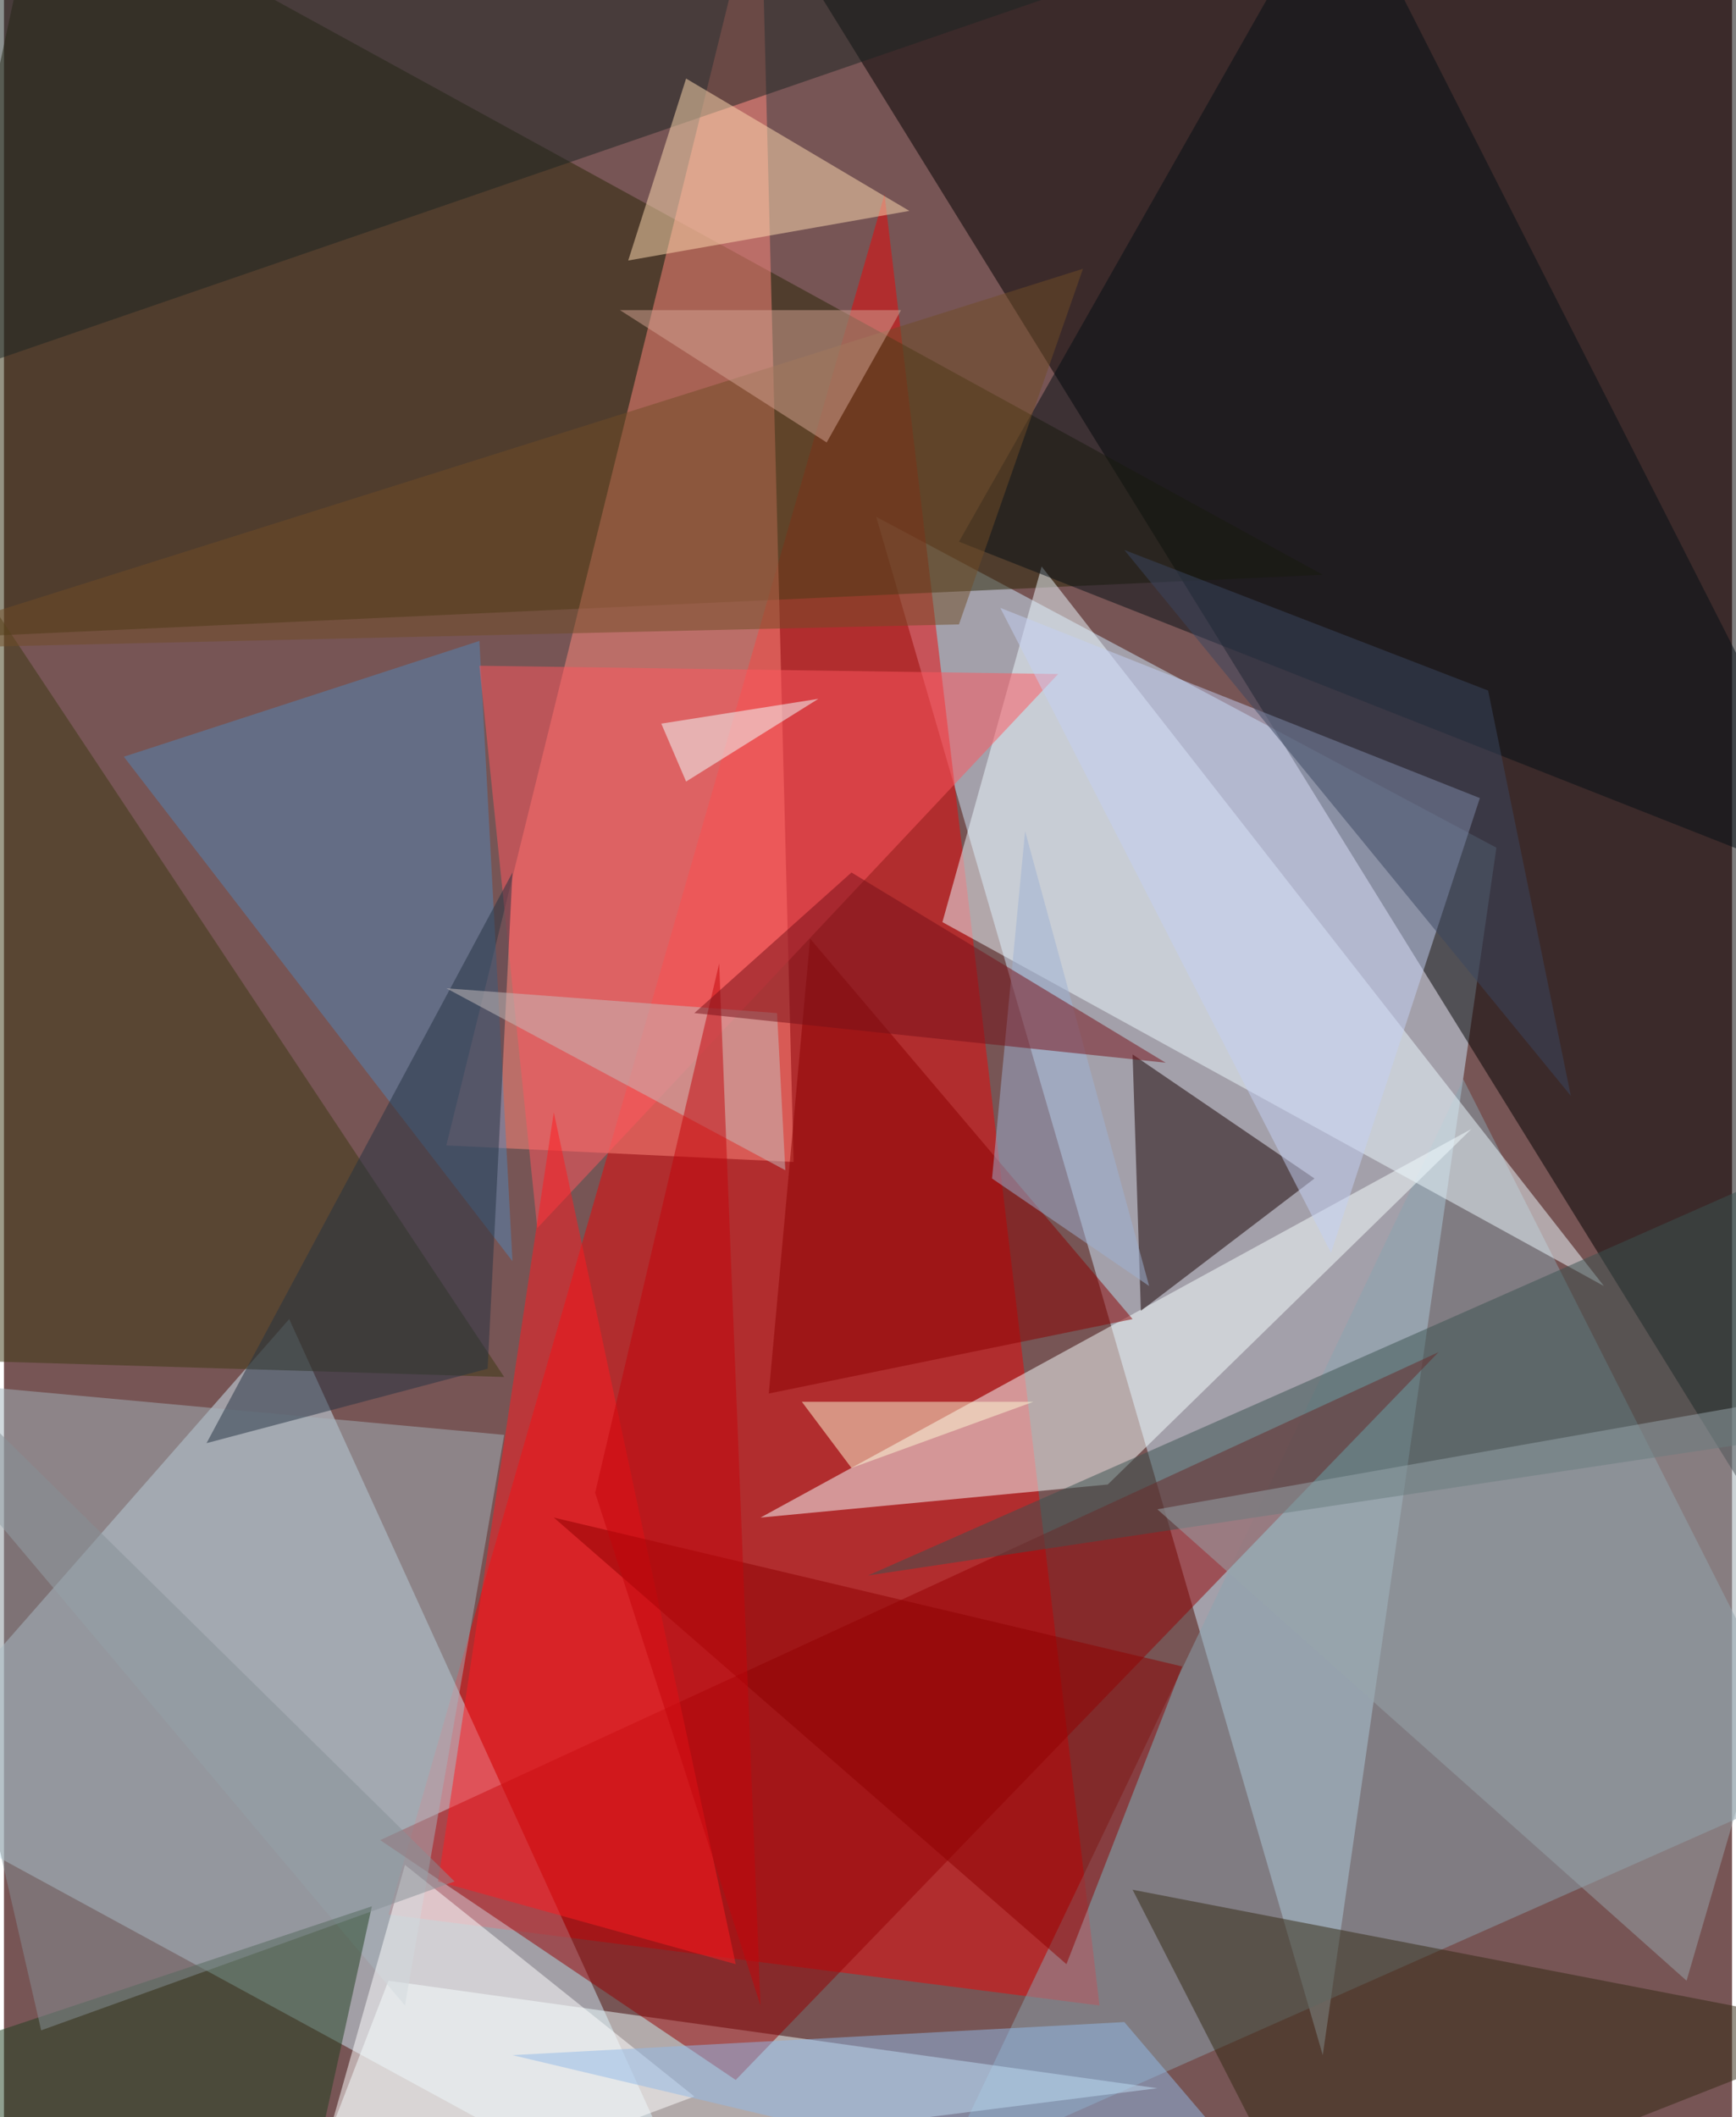 <svg xmlns="http://www.w3.org/2000/svg" width="228" height="278" viewBox="0 0 836 1024"><path fill="#755" d="M0 0h836v1024H0z"/><g fill-opacity=".502"><path fill="#d0ebff" d="M422 250l300 160-84 584z"/><path d="M838 714l60-776H358z"/><path fill="#ec0708" d="M530 970L426 94 186 926z"/><path fill="#cee9f7" d="M138 638l204 448-404-220z"/><path fill="#2b2606" d="M638 278L18-62l-80 372z"/><path fill="#ff887c" d="M214 554l168 8-16-624z"/><path fill="#8aa4af" d="M878 862l-424 188 252-528z"/><path fill="#eff" d="M146 1062l412-52-372-52z"/><path fill="#f8ffff" d="M534 718l-168 16 344-188z"/><path fill="#eefaff" d="M502 274l-48 172 320 176z"/><path fill="#960003" d="M694 654l-340 352-172-116z"/><path fill="#190000" d="M546 510l88 60-84 64z"/><path fill="#5386b6" d="M58 366l188 244-16-300z"/><path fill="#3c3913" d="M-22 658l-28-432 292 440z"/><path fill="#1b2523" d="M-18-62l-44 256L682-62z"/><path fill="#ff565f" d="M258 594l252-268-280-4z"/><path fill="#050e14" d="M898 434L646-62 462 262z"/><path fill="#332913" d="M546 914l88 172 264-104z"/><path fill="#a3b4bc" d="M242 694l-304-28 256 304z"/><path fill="#ff1a20" d="M210 910l56-372 88 412z"/><path fill="#3a5251" d="M898 550L418 762l480-72z"/><path fill="#714d26" d="M-62 314l584-184-60 172z"/><path fill="#feffff" d="M194 902l-52 184 192-72z"/><path fill="#97a5ab" d="M814 958l84-288-340 60z"/><path fill="#ffdbb1" d="M330 38l108 64-136 24z"/><path fill="#8c0000" d="M370 674l176-36-156-184z"/><path fill="#204121" d="M-62 1002l204 84 36-164z"/><path fill="#8d0000" d="M514 950L266 734l304 72z"/><path fill="#91bae8" d="M634 1086l-92-108-296 16z"/><path fill="#243343" d="M98 698l136-36 12-240z"/><path fill="#9db1d3" d="M494 402l-16 168 76 52z"/><path fill="#c3cff4" d="M714 386l-72 220-160-312z"/><path fill="#3a4760" d="M718 334l40 196-216-264z"/><path fill="#d4a493" d="M298 150l100 64 36-64z"/><path fill="#f2ffff" d="M330 378l-12-28 76-12z"/><path fill="#c6bdbd" d="M378 566l-164-88 160 12z"/><path fill="#fcf9d6" d="M410 710l88-32H386z"/><path fill="#859096" d="M18 982l-80-348 280 276z"/><path fill="#c3050a" d="M366 970l-80-248 60-256z"/><path fill="#761018" d="M410 422l-76 68 228 24z"/></g></svg>